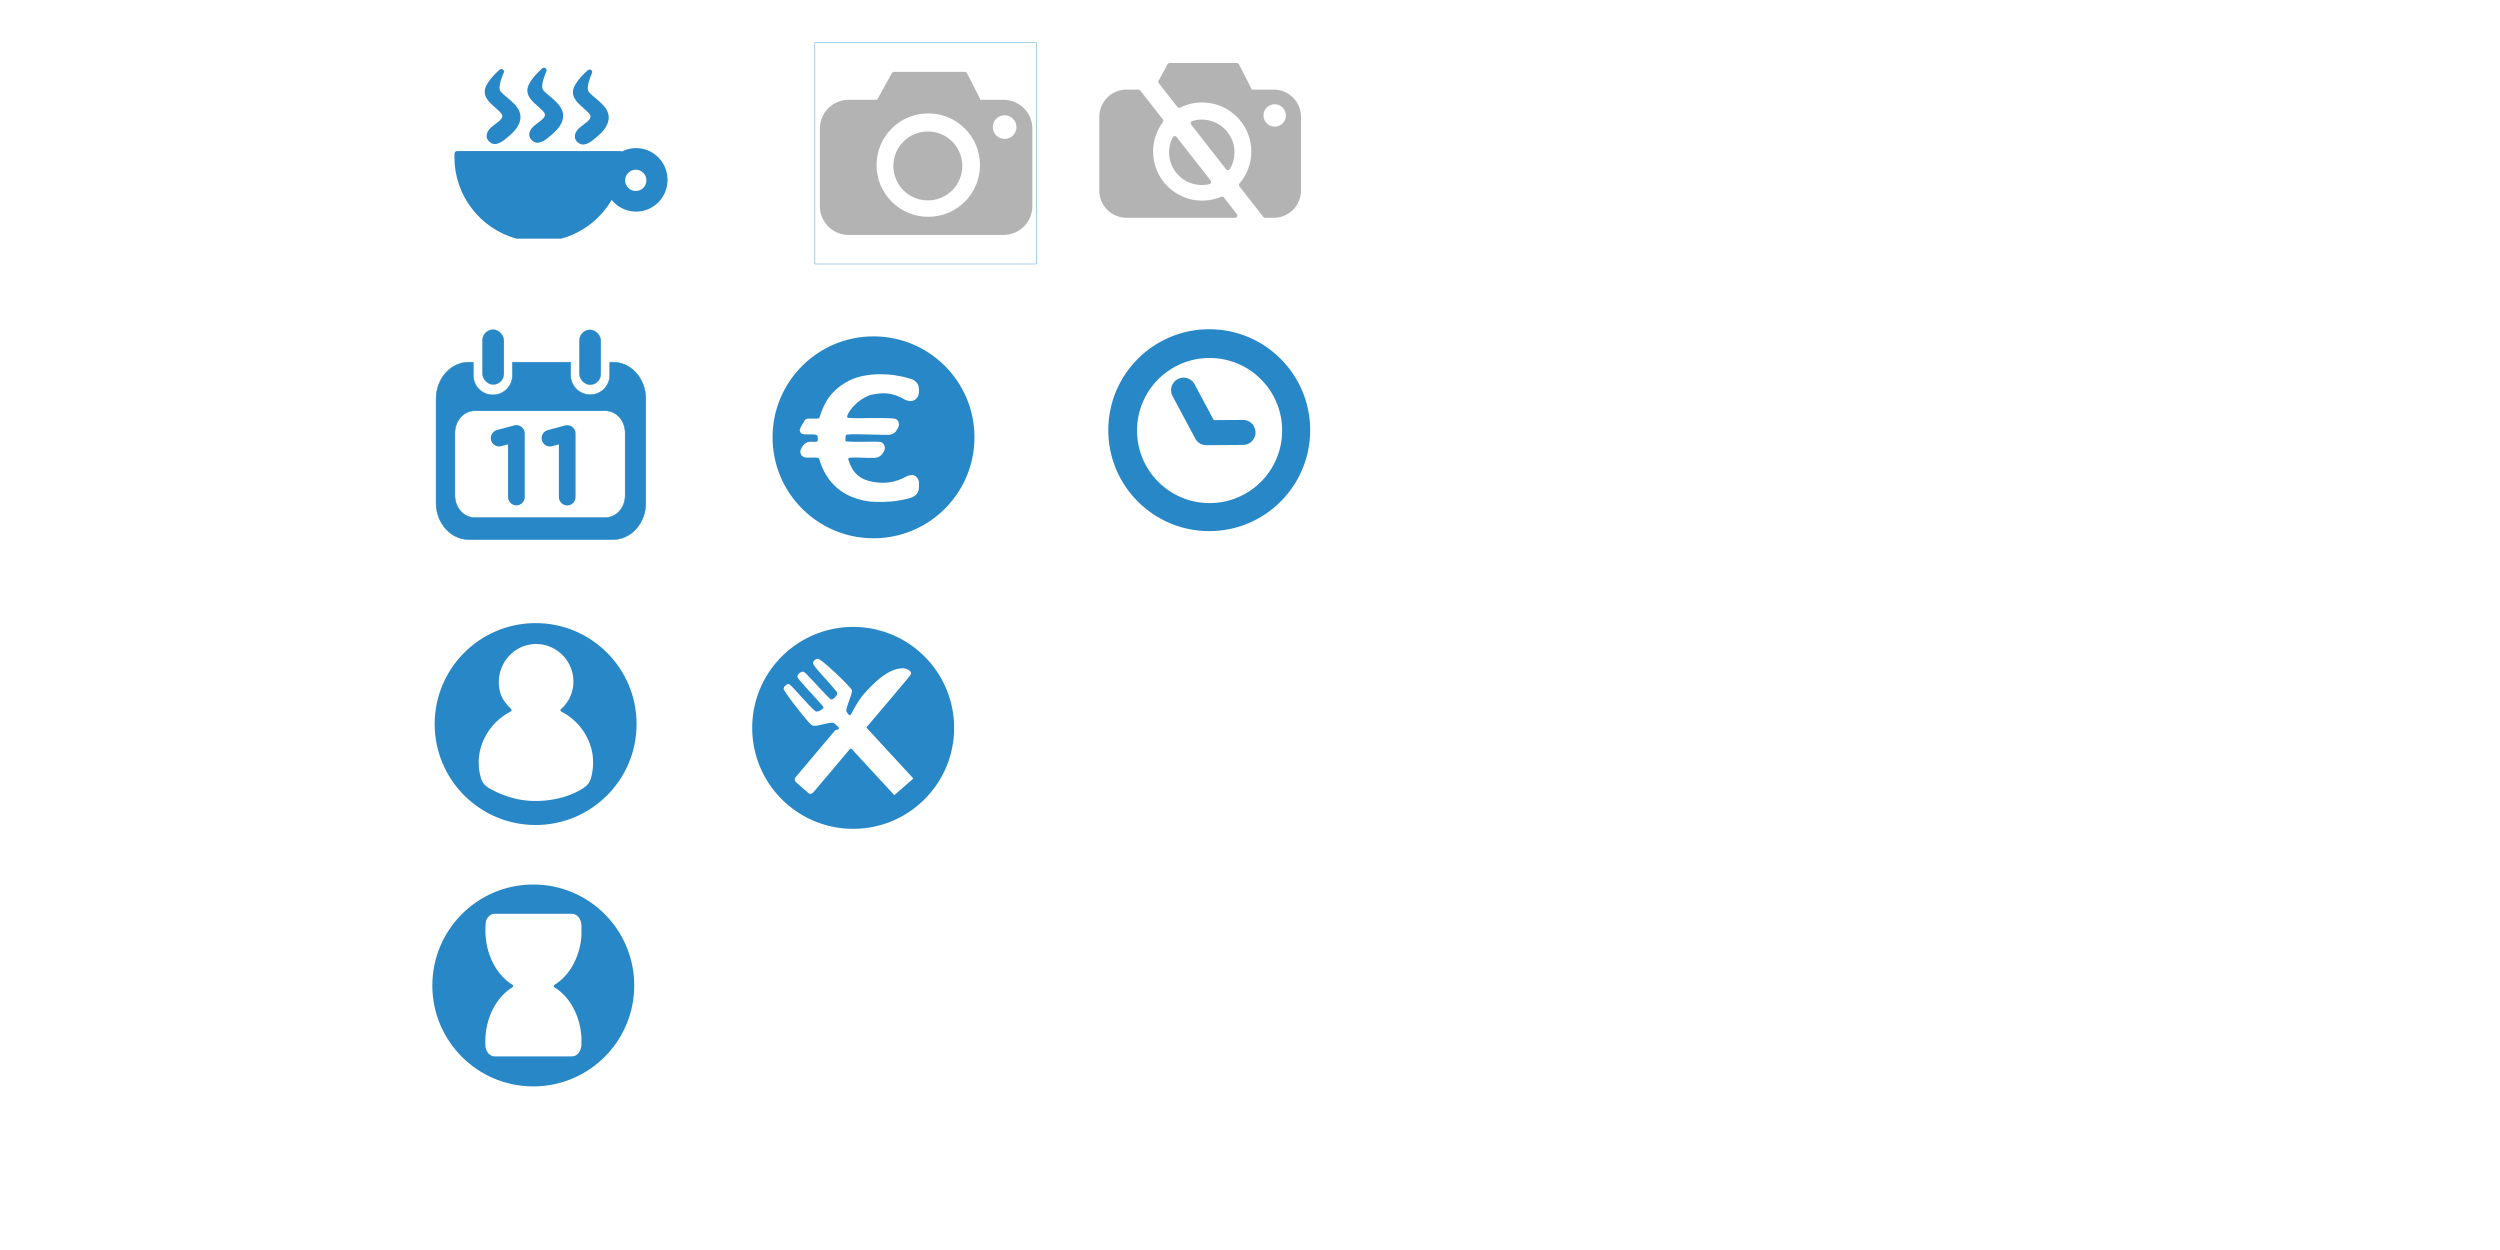 <?xml version="1.0" encoding="UTF-8" standalone="no"?>
<!-- Created with Inkscape (http://www.inkscape.org/) -->

<svg
   xmlns:dc="http://purl.org/dc/elements/1.1/"
   xmlns:cc="http://creativecommons.org/ns#"
   xmlns:rdf="http://www.w3.org/1999/02/22-rdf-syntax-ns#"
   xmlns:svg="http://www.w3.org/2000/svg"
   xmlns="http://www.w3.org/2000/svg"
   xmlns:sodipodi="http://sodipodi.sourceforge.net/DTD/sodipodi-0.dtd"
   xmlns:inkscape="http://www.inkscape.org/namespaces/inkscape"
   width="6000"
   height="3000"
   id="svg2"
   version="1.1"
   inkscape:version="0.48.4 r9939"
   sodipodi:docname="icons.svg">
  <defs
     id="defs4" />
  <sodipodi:namedview
     id="base"
     pagecolor="#ffffff"
     bordercolor="#666666"
     borderopacity="1.0"
     inkscape:pageopacity="0.0"
     inkscape:pageshadow="2"
     inkscape:zoom="0.35"
     inkscape:cx="2026.9914"
     inkscape:cy="1751.5761"
     inkscape:document-units="px"
     inkscape:current-layer="layer1"
     showgrid="false"
     inkscape:window-width="1920"
     inkscape:window-height="1014"
     inkscape:window-x="0"
     inkscape:window-y="27"
     inkscape:window-maximized="1" />
  <g
     inkscape:label="Calque 1"
     inkscape:groupmode="layer"
     id="layer1"
     transform="translate(0,1947.638)">
    <g
       id="g4148"
       transform="matrix(1.033,0,0,1.033,-303.161,9.839)"
       style="fill:#2887c6;fill-opacity:1;stroke:#2887c6;stroke-opacity:1">
      <path
         inkscape:connector-curvature="0"
         id="path3883-5"
         d="m 1771.281,-1544.888 c -13.174,0 -25.447,3.84 -35.812,10.469 -0.031,-1.17 -0.044,-2.334 -0.094,-3.5 l -379.906,0 c -0.118,2.748 -0.188,5.505 -0.188,8.281 0,87.254 58.788,160.788 138.906,183.156 l 102.469,0 c 50.977,-14.232 93.318,-49.172 117.375,-95.188 11.795,19.454 33.02,32.406 57.25,32.406 37.058,0 67.094,-30.36 67.094,-67.812 0,-37.452 -30.036,-67.812 -67.094,-67.812 z m -0.719,38.25 c 16.963,0 30.719,13.756 30.719,30.719 0,16.963 -13.756,30.719 -30.719,30.719 -16.963,0 -30.719,-13.756 -30.719,-30.719 0,-16.963 13.756,-30.719 30.719,-30.719 z"
         style="color:#000000;fill:#2887c6;fill-opacity:1;stroke:#2887c6;stroke-width:12;stroke-linecap:round;stroke-linejoin:round;stroke-miterlimit:4;stroke-opacity:1;stroke-dasharray:none;stroke-dashoffset:0;marker:none;visibility:visible;display:inline;overflow:visible;enable-background:accumulate" />
      <path
         sodipodi:nodetypes="ssscsssss"
         inkscape:connector-curvature="0"
         id="path4100"
         d="m 1430.084,-1578.055 c -1.208,-20.167 38.174,-28.365 36.365,-48.487 -1.465,-16.297 -40.579,-32.192 -40.911,-55.053 -0.278,-19.101 32.83,-46.972 32.83,-46.972 0,0 -15.321,32.927 -8.586,46.467 7.4,14.878 46.891,32.925 46.972,58.589 0.065,20.643 -19.184,36.162 -35.355,48.992 -5.076,4.027 -13.84,9.301 -20.203,8.081 -5.263,-1.009 -10.791,-6.268 -11.112,-11.617 z"
         style="fill:#2887c6;fill-opacity:1;stroke:#2887c6;stroke-width:12;stroke-linecap:round;stroke-linejoin:round;stroke-miterlimit:4;stroke-opacity:1;stroke-dasharray:none" />
      <path
         sodipodi:nodetypes="ssscsssss"
         inkscape:connector-curvature="0"
         id="path4100-0"
         d="m 1529.173,-1581.082 c -1.208,-20.167 38.174,-28.365 36.365,-48.487 -1.465,-16.297 -40.579,-32.192 -40.911,-55.053 -0.278,-19.101 32.83,-46.972 32.83,-46.972 0,0 -15.321,32.927 -8.586,46.467 7.4,14.878 46.891,32.925 46.972,58.589 0.065,20.643 -19.184,36.162 -35.355,48.992 -5.076,4.027 -13.84,9.301 -20.203,8.081 -5.263,-1.009 -10.791,-6.268 -11.112,-11.617 z"
         style="fill:#2887c6;fill-opacity:1;stroke:#2887c6;stroke-width:12;stroke-linecap:round;stroke-linejoin:round;stroke-miterlimit:4;stroke-opacity:1;stroke-dasharray:none" />
      <path
         sodipodi:nodetypes="ssscsssss"
         inkscape:connector-curvature="0"
         id="path4100-0-6"
         d="m 1635.061,-1576.92 c -1.208,-20.167 38.174,-28.365 36.365,-48.487 -1.465,-16.297 -40.579,-32.192 -40.911,-55.053 -0.278,-19.101 32.83,-46.972 32.83,-46.972 0,0 -15.321,32.927 -8.586,46.467 7.4,14.878 46.891,32.925 46.972,58.589 0.065,20.643 -19.184,36.162 -35.355,48.992 -5.076,4.027 -13.84,9.301 -20.203,8.081 -5.263,-1.009 -10.791,-6.268 -11.112,-11.617 z"
         style="fill:#2887c6;fill-opacity:1;stroke:#2887c6;stroke-width:12;stroke-linecap:round;stroke-linejoin:round;stroke-miterlimit:4;stroke-opacity:1;stroke-dasharray:none" />
    </g>
    <rect
       style="opacity:0;color:#000000;fill:none;fill-opacity:1;fill-rule:evenodd;stroke:#2887c6;stroke-width:1;stroke-linecap:round;stroke-linejoin:round;stroke-miterlimit:4;stroke-opacity:1;stroke-dasharray:none;stroke-dashoffset:0;marker:none;visibility:visible;display:inline;overflow:visible;enable-background:accumulate"
       id="rect4980"
       width="531.429"
       height="531.429"
       x="1080"
       y="97.143"
       transform="translate(0,-1947.638)"
       inkscape:export-filename="/home/jjouber/Documents/Perso/cooking_plan/website/res/favicon.png"
       inkscape:export-xdpi="4.0570059"
       inkscape:export-ydpi="4.0570059" />
    <rect
       style="opacity:0.971;color:#000000;fill:none;stroke:#2887c6;stroke-width:1;stroke-linecap:round;stroke-linejoin:round;stroke-miterlimit:4;stroke-opacity:1;stroke-dasharray:none;stroke-dashoffset:0;marker:none;visibility:visible;display:inline;overflow:visible;enable-background:accumulate;fill-opacity:1"
       id="rect4980-5"
       width="531.429"
       height="531.429"
       x="1955.687"
       y="-1845.454"
       inkscape:export-filename="/home/jjouber/Documents/Perso/cooking_plan/website/res/favicon.png"
       inkscape:export-xdpi="4.0570059"
       inkscape:export-ydpi="4.0570059" />
    <path
       style="color:#000000;fill:#b3b3b3;fill-opacity:1;fill-rule:evenodd;stroke:#b3b3b3;stroke-width:11.739;stroke-linecap:round;stroke-linejoin:round;stroke-miterlimit:4;stroke-opacity:1;stroke-dasharray:none;stroke-dashoffset:0;marker:none;visibility:visible;display:inline;overflow:visible;enable-background:accumulate"
       d="m 2145.604,-1769.299 -36.99,67.102 -71.81,0 c -35.037,0 -63.25,28.213 -63.25,63.25 l 0,185.96 c 0,35.037 28.213,63.251 63.25,63.251 l 371.738,0 c 35.037,0 63.25,-28.213 63.25,-63.251 l 0,-185.96 c 0,-35.037 -28.213,-63.25 -63.25,-63.25 l -58.757,0 -34.239,-67.102 -169.941,0 z m 82.265,87.921 c 71.791,0 129.986,58.195 129.986,129.986 0,71.791 -58.195,129.986 -129.986,129.986 -71.791,0 -129.986,-58.195 -129.986,-129.986 0,-71.791 58.194,-129.986 129.986,-129.986 z m 183.27,4.524 c 18.91,0 34.239,15.329 34.239,34.239 0,18.91 -15.329,34.239 -34.239,34.239 -18.91,0 -34.239,-15.329 -34.239,-34.239 0,-18.91 15.329,-34.239 34.239,-34.239 z m -184.34,50.594 c -42.448,0 -76.854,34.437 -76.854,76.885 0,42.448 34.406,76.854 76.854,76.854 42.448,0 76.885,-34.406 76.885,-76.854 0,-42.448 -34.437,-76.885 -76.885,-76.885 z"
       id="rect3029"
       inkscape:connector-curvature="0" />
    <rect
       style="opacity:0.01;color:#000000;fill:none;stroke:#8c8e8f;stroke-width:1;stroke-linecap:round;stroke-linejoin:round;stroke-miterlimit:4;stroke-opacity:1;stroke-dasharray:none;stroke-dashoffset:0;marker:none;visibility:visible;display:inline;overflow:visible;enable-background:accumulate"
       id="rect4980-5-0"
       width="531.429"
       height="531.429"
       x="2614.286"
       y="-1870.495"
       inkscape:export-filename="/home/jjouber/Documents/Perso/cooking_plan/website/res/no_picture.png"
       inkscape:export-xdpi="42.934441"
       inkscape:export-ydpi="42.934441" />
    <path
       style="color:#000000;fill:#b3b3b3;fill-opacity:1;fill-rule:evenodd;stroke:#b3b3b3;stroke-width:11.144;stroke-linecap:round;stroke-linejoin:round;stroke-miterlimit:4;stroke-opacity:1;stroke-dasharray:none;stroke-dashoffset:0;marker:none;visibility:visible;display:inline;overflow:visible;enable-background:accumulate"
       d="m 2807.169,-1790.785 -21.686,39.366 44.617,57.077 c 16.604,-8.314 35.344,-12.994 55.178,-12.994 68.152,0 123.409,55.258 123.409,123.409 0,30.627 -11.165,58.645 -29.636,80.216 l 57.225,73.245 20.499,0 c 33.261,0 60.043,-26.782 60.043,-60.044 l 0,-176.541 c 0,-33.261 -26.782,-60.043 -60.043,-60.043 l -55.772,0 -32.484,-63.692 -161.352,0 z m -103.266,63.692 c -33.261,0 -60.044,26.782 -60.044,60.043 l 0,176.541 c 0,33.261 26.782,60.044 60.044,60.044 l 260.109,0 -31.001,-39.663 c -14.685,6.166 -30.807,9.582 -47.732,9.582 -68.152,0 -123.409,-55.228 -123.409,-123.38 0,-27.687 9.137,-53.25 24.533,-73.838 l -54.199,-69.329 -28.301,0 z m 355.366,24.059 c 17.951,0 32.484,14.533 32.484,32.484 0,17.951 -14.533,32.514 -32.484,32.514 -17.951,0 -32.514,-14.563 -32.514,-32.514 0,-17.951 14.563,-32.484 32.514,-32.484 z m -174.998,48.029 c -7.309,0 -14.375,1.084 -21.033,3.085 l 83.746,107.182 c 6.513,-10.916 10.264,-23.656 10.264,-37.29 0,-40.296 -32.682,-72.978 -72.978,-72.978 z m -64.849,39.544 c -5.178,10.024 -8.128,21.376 -8.128,33.433 0,40.296 32.681,72.948 72.978,72.948 5.789,0 11.39,-0.684 16.791,-1.958 l -81.64,-104.423 z"
       id="rect3029-7"
       inkscape:connector-curvature="0" />
    <rect
       style="opacity:0.01;color:#000000;fill:none;stroke:#8c8e8f;stroke-width:1;stroke-linecap:round;stroke-linejoin:round;stroke-miterlimit:4;stroke-opacity:1;stroke-dasharray:none;stroke-dashoffset:0;marker:none;visibility:visible;display:inline;overflow:visible;enable-background:accumulate"
       id="rect4980-5-0-8"
       width="531.429"
       height="531.429"
       x="2637.143"
       y="-1181.924"
       inkscape:export-filename="/home/jjouber/Documents/Perso/cooking_plan/website/res/time_slot.png"
       inkscape:export-xdpi="21.636337"
       inkscape:export-ydpi="21.636337" />
    <g
       id="g3814"
       transform="translate(0,-14)">
      <path
         id="path3021"
         transform="translate(0,-1947.638)"
         d="m 2902.156,807.562 c -131.92,0 -238.875,106.955 -238.875,238.875 0,131.92 106.955,238.844 238.875,238.844 131.92,0 238.844,-106.924 238.844,-238.844 0,-131.92 -106.924,-238.875 -238.844,-238.875 z m 0.844,62.125 c 98.084,0 177.594,79.51 177.594,177.594 0,98.084 -79.51,177.594 -177.594,177.594 -98.084,0 -177.594,-79.51 -177.594,-177.594 0,-98.084 79.51,-177.594 177.594,-177.594 z"
         style="color:#000000;fill:#2887c6;fill-opacity:1;fill-rule:evenodd;stroke:#2887c6;stroke-width:6.848;stroke-linecap:round;stroke-linejoin:round;stroke-miterlimit:4;stroke-opacity:1;stroke-dasharray:none;stroke-dashoffset:0;marker:none;visibility:visible;display:inline;overflow:visible;enable-background:accumulate"
         inkscape:connector-curvature="0" />
      <path
         sodipodi:nodetypes="ccc"
         transform="translate(0,-1947.638)"
         inkscape:connector-curvature="0"
         id="path3810"
         d="m 2840.549,950.4 54.548,102.025 88.158,-0.592"
         style="fill:none;stroke:#2887c6;stroke-width:60;stroke-linecap:round;stroke-linejoin:round;stroke-miterlimit:4;stroke-opacity:1;stroke-dasharray:none" />
    </g>
    <rect
       style="opacity:0.01;color:#000000;fill:none;stroke:#8c8e8f;stroke-width:1;stroke-linecap:round;stroke-linejoin:round;stroke-miterlimit:4;stroke-opacity:1;stroke-dasharray:none;stroke-dashoffset:0;marker:none;visibility:visible;display:inline;overflow:visible;enable-background:accumulate"
       id="rect4980-5-0-8-8"
       width="531.429"
       height="531.429"
       x="1831.429"
       y="-1164.781"
       inkscape:export-filename="/home/jjouber/Documents/Perso/cooking_plan/website/res/price.png"
       inkscape:export-xdpi="21.637608"
       inkscape:export-ydpi="21.637608" />
    <path
       style="color:#000000;fill:#2887c6;fill-opacity:1;fill-rule:evenodd;stroke:#2887c6;stroke-width:6.848;stroke-linecap:round;stroke-linejoin:round;stroke-miterlimit:4;stroke-opacity:1;stroke-dasharray:none;stroke-dashoffset:0;marker:none;visibility:visible;display:inline;overflow:visible;enable-background:accumulate"
       d="m 2096.442,-1136.928 c -131.919,0 -238.875,106.955 -238.875,238.875 0,131.92 106.956,238.844 238.875,238.844 131.92,0 238.844,-106.924 238.844,-238.844 0,-131.92 -106.924,-238.875 -238.844,-238.875 z m 15.563,83.969 c 23.799,-0.164 48.434,3.222 71.125,10.406 2.204,0.276 11.299,1.82 18.875,10.188 4.092,4.519 5.965,10.23 6.531,14.656 0.566,4.426 0.281,7.871 0.281,10.438 0,5.48 -1.401,10.83 -4.719,15.687 -3.317,4.858 -9.397,9.277 -16.656,9.75 -6.162,0.402 -11.46,-1.06 -15.187,-2.688 -3.029,-1.322 -5.949,-3.09 -6.063,-3.25 -27.298,-14.084 -43.891,-14.799 -71.781,-9.625 -13.7,2.542 -31.598,14.312 -43.688,27.406 -6.045,6.547 -10.685,13.392 -13.031,18.625 -0.542,1.209 -0.891,2.257 -1.156,3.188 3.641,0.391 8.111,0.696 13.375,0.812 12.214,0.27 26.151,-0.121 33.094,-0.312 0.052,-3.1e-4 0.104,-3.1e-4 0.156,0 0,0 14.997,-0.222 30.531,-0.094 7.767,0.064 15.628,0.214 22.063,0.531 3.217,0.158 6.063,0.329 8.562,0.625 1.25,0.148 2.411,0.305 3.719,0.594 1.308,0.289 2.46,0.05 5.938,2.531 5.909,4.215 7.416,12.212 6.75,16.75 -0.666,4.537 -2.275,7.606 -4,10.312 -2.378,3.731 -4.949,10.142 -14.781,13.969 -5.853,2.278 -8.415,1.681 -13.031,1.812 -4.616,0.132 -10.007,0.067 -15.812,-0.062 -11.611,-0.26 -24.761,-0.812 -34.094,-0.906 -11.441,-0.115 -24.612,-0.552 -34.813,-0.313 -4.682,0.11 -8.443,0.408 -11,0.781 -0.36,1.116 -0.428,2.112 -0.719,5.938 -0.098,1.301 -0.031,2.436 -0.031,3.719 3.777,0.299 8.479,0.539 13.375,0.656 10.813,0.258 21.438,0.125 21.438,0.125 0.052,-3e-4 0.104,-3e-4 0.156,0 12.557,0 23.013,-0.367 31.156,-0.375 4.072,-0.004 7.529,0.074 10.781,0.406 3.252,0.332 6.28,-0.499 11.844,4.438 3.456,3.066 6.015,8.625 5.906,13.562 -0.109,4.937 -1.895,8.889 -4.188,12.531 -1.885,2.993 -6.892,11.181 -17,13.812 -0.01,0.003 -0.021,-0.003 -0.031,0 -4.707,1.216 -7.447,0.951 -11.75,1.031 -4.313,0.081 -9.187,0.04 -13.875,-0.062 -9.281,-0.203 -17.549,-0.586 -17.719,-0.594 0,0 -0.188,1e-4 -0.188,0 -0.178,-0.006 -8.745,-0.283 -17.5,-0.062 -2.104,0.053 -3.626,0.258 -5.562,0.375 9.199,30.538 25.644,45.547 56,51.094 27.024,4.938 53.152,1.8 77.906,-12.344 4.119,-2.353 5.909,-2.507 9.313,-3.219 1.702,-0.356 3.482,-0.656 5.656,-0.719 2.174,-0.062 4.79,-0.445 9.219,2.125 4.687,2.72 8.846,7.762 10.344,12.562 1.498,4.801 1.25,8.42 1.25,11.5 0,5.519 1.179,15.621 -6.25,24.688 -5.631,6.873 -12.688,9.238 -17.531,10.844 -9.282,3.077 -21.19,4.825 -27.687,6.094 -20.635,4.028 -56.837,4.745 -77.313,1.469 -59.034,-9.447 -99.758,-44.86 -116.75,-101.719 -0.046,-0.154 -0.085,-0.313 -0.125,-0.469 0,0 -0.158,-0.623 -0.469,-1.375 -1.014,-0.225 -3.151,-0.865 -5.312,-0.969 -3.459,-0.167 -6.375,0.062 -6.375,0.062 -0.378,0.034 -0.746,0.062 -1.125,0.062 -5.828,0 -9.785,0.2 -13.719,0.031 -3.934,-0.168 -9.683,-0.941 -14.156,-5.281 -3.553,-3.447 -5.347,-10.207 -4.625,-14.562 0.722,-4.355 2.345,-7.258 4.281,-10.438 1.751,-2.876 4.957,-8.042 11,-11.438 6.751,-3.793 11.338,-3.216 15.438,-3.281 3.873,-0.061 6.717,0.218 7.062,0.25 0,0 1.626,0.061 3.469,-0.125 0.172,-0.017 0.183,-0.087 0.344,-0.125 0.01,-0.063 0.021,-0.058 0.031,-0.125 0.191,-1.626 0.111,-3.48 0.031,-4.687 -0.124,-1.882 -0.133,-2.671 -0.406,-3.938 -0.079,-0.364 -0.156,-0.535 -0.25,-0.781 -0.678,-0.229 -2.038,-0.799 -3.594,-0.969 -2.817,-0.308 -5.25,-0.219 -5.25,-0.219 -0.232,0.015 -0.455,0.028 -0.687,0.031 -5.822,0 -10.88,-0.035 -14.75,-0.156 -1.935,-0.061 -3.54,-0.119 -5.125,-0.281 -0.793,-0.081 -1.504,-0.145 -2.75,-0.437 -0.623,-0.146 -1.355,-0.329 -2.688,-0.938 -1.332,-0.609 -4.136,-1.281 -6.437,-6.469 -2.248,-5.069 -1.082,-6.647 -0.844,-7.875 0.239,-1.228 0.483,-1.913 0.719,-2.562 0.471,-1.3 0.952,-2.297 1.5,-3.406 1.093,-2.212 2.487,-4.694 4.156,-7.438 l 0,-0.031 5.531,-9.125 c 2.234,-3.682 6.475,-6.058 10.781,-6.062 l 16.594,0 c 4.89,0 5.674,-0.103 7.563,-0.188 8.841,-26.893 18.059,-44.648 32.187,-60.125 11.142,-12.206 26.779,-23.788 41.938,-31.125 19.807,-9.587 44.231,-14.373 69.875,-15.062 1.578,-0.043 3.163,-0.052 4.75,-0.063 z"
       id="path3021-3"
       inkscape:connector-curvature="0" />
    <rect
       style="opacity:0.01;color:#000000;fill:none;stroke:#2887c6;stroke-width:1;stroke-linecap:round;stroke-linejoin:round;stroke-miterlimit:4;stroke-opacity:1;stroke-dasharray:none;stroke-dashoffset:0;marker:none;visibility:visible;display:inline;overflow:visible;enable-background:accumulate"
       id="rect4980-5-4"
       width="531.429"
       height="531.429"
       x="1033.342"
       y="-1169.007"
       inkscape:export-filename="/home/jjouber/Documents/Perso/cooking_plan/website/res/calendar.png"
       inkscape:export-xdpi="21.636318"
       inkscape:export-ydpi="21.636318" />
    <g
       id="g3973">
      <path
         id="rect3873"
         transform="translate(0,-1947.638)"
         d="M 1125.25 869.219 C 1081.692 869.219 1046.594 908.547 1046.594 957.344 L 1046.594 1206.812 C 1046.594 1255.609 1081.692 1294.875 1125.25 1294.875 L 1471.219 1294.875 C 1514.777 1294.875 1549.844 1255.609 1549.844 1206.812 L 1549.844 957.344 C 1549.844 908.547 1514.777 869.219 1471.219 869.219 L 1463.438 869.219 L 1463.438 900.281 C 1463.438 926.304 1442.492 947.25 1416.469 947.25 C 1390.446 947.25 1369.5 926.304 1369.5 900.281 L 1369.5 869.219 L 1229.875 869.219 L 1229.875 900.75 C 1229.875 926.773 1208.898 947.75 1182.875 947.75 C 1156.852 947.75 1135.906 926.773 1135.906 900.75 L 1135.906 869.219 L 1125.25 869.219 z M 1139.156 985.844 L 1453.031 985.844 C 1479.267 985.844 1500.406 1009.547 1500.406 1038.938 L 1500.406 1189.156 C 1500.406 1218.547 1479.267 1242.219 1453.031 1242.219 L 1139.156 1242.219 C 1112.921 1242.219 1091.781 1218.547 1091.781 1189.156 L 1091.781 1038.938 C 1091.781 1009.547 1112.921 985.844 1139.156 985.844 z "
         style="color:#000000;fill:#2887c6;fill-opacity:1;fill-rule:evenodd;stroke:#2887c6;stroke-width:1.169;stroke-linecap:round;stroke-linejoin:round;stroke-miterlimit:4;stroke-opacity:1;stroke-dasharray:none;stroke-dashoffset:0;marker:none;visibility:visible;display:inline;overflow:visible;enable-background:accumulate" />
      <rect
         ry="25.702"
         y="-1156.529"
         x="1157.869"
         height="131.732"
         width="51.403"
         id="rect3895-49"
         style="color:#000000;fill:#2887c6;fill-opacity:1;fill-rule:evenodd;stroke:#2887c6;stroke-width:0.684;stroke-linecap:round;stroke-linejoin:round;stroke-miterlimit:4;stroke-opacity:1;stroke-dasharray:none;stroke-dashoffset:0;marker:none;visibility:visible;display:inline;overflow:visible;enable-background:accumulate" />
      <rect
         ry="25.702"
         y="-1156.058"
         x="1390.532"
         height="131.732"
         width="51.403"
         id="rect3895-49-0"
         style="color:#000000;fill:#2887c6;fill-opacity:1;fill-rule:evenodd;stroke:#2887c6;stroke-width:0.684;stroke-linecap:round;stroke-linejoin:round;stroke-miterlimit:4;stroke-opacity:1;stroke-dasharray:none;stroke-dashoffset:0;marker:none;visibility:visible;display:inline;overflow:visible;enable-background:accumulate" />
      <path
         sodipodi:nodetypes="ccc"
         inkscape:connector-curvature="0"
         id="path3953"
         d="m 1239.335,-754.801 -10e-5,-152.533 -41.416,11.112"
         style="fill:none;stroke:#2887c6;stroke-width:40;stroke-linecap:round;stroke-linejoin:round;stroke-miterlimit:4;stroke-opacity:1;stroke-dasharray:none" />
      <path
         sodipodi:nodetypes="ccc"
         inkscape:connector-curvature="0"
         id="path3953-0"
         d="m 1361.337,-754.647 -10e-5,-152.533 -41.416,11.112"
         style="fill:none;stroke:#2887c6;stroke-width:40;stroke-linecap:round;stroke-linejoin:round;stroke-miterlimit:4;stroke-opacity:1;stroke-dasharray:none" />
    </g>
    <path
       style="color:#000000;fill:#2887c6;fill-opacity:1;fill-rule:evenodd;stroke:#2887c6;stroke-width:6.848;stroke-linecap:round;stroke-linejoin:round;stroke-miterlimit:4;stroke-opacity:1;stroke-dasharray:none;stroke-dashoffset:0;marker:none;visibility:visible;display:inline;overflow:visible;enable-background:accumulate"
       d="m 2047.612,-439.597 c -131.919,0 -238.875,106.956 -238.875,238.875 0,131.92 106.956,238.844 238.875,238.844 131.92,0 238.844,-106.924 238.844,-238.844 0,-131.919 -106.924,-238.875 -238.844,-238.875 z m -85.375,69.719 c 0.423,0 0.94,0.016 1.625,0.125 3.365,0.538 5.163,2.065 8.188,4.187 3.025,2.123 6.59,4.953 10.625,8.313 8.069,6.72 17.845,15.516 27.312,24.469 9.468,8.952 18.645,18.043 25.562,25.375 3.458,3.666 6.309,6.888 8.438,9.5 1.064,1.306 1.955,2.461 2.656,3.531 0.701,1.071 1.405,1.662 1.656,3.906 0.227,2.023 -0.129,3.535 -0.562,5.406 -0.433,1.871 -1.041,3.946 -1.781,6.25 -1.48,4.607 -3.451,10.04 -5.344,15.406 -1.893,5.366 -3.702,10.686 -4.844,14.906 -0.571,2.11 -0.957,3.942 -1.125,5.25 -0.116,0.899 -0.051,1.547 -0.063,1.687 0.173,0.338 1.32,2.275 2.969,4.406 0.522,0.674 1.276,1.516 1.875,2.25 10.402,-19.794 21.971,-39.216 33.5,-51.844 24.931,-27.309 57.745,-60.083 94.156,-60.5 6.099,-0.07 13.163,2.478 18.375,6.937 1.784,1.527 3.4,3.363 4.188,5.938 0.787,2.575 0.247,5.861 -1.469,8.219 -3.94,5.415 -19.741,24.295 -40.312,48.719 -19.75,23.449 -43.496,51.407 -64.094,75.625 l 110,119.313 a 4.652,4.652 0 0 1 -0.375,6.656 l -43.875,38.469 a 4.652,4.652 0 0 1 -6.469,-0.344 l -101.031,-109.594 -87.563,103.813 c -4.108,4.872 -11.537,6.182 -16.437,1.875 l -0.031,0 0,0.031 -30.219,-26.625 a 4.652,4.652 0 0 1 0,-0.031 c -4.913,-4.336 -4.648,-11.804 -0.531,-16.688 l 93.219,-110.594 c 2.39,-2.835 5.939,-4.403 9.438,-4.438 -0.027,-0.027 -0.036,-0.035 -0.063,-0.062 -2.482,-2.493 -5.071,-4.952 -7.187,-6.75 -1.852,-1.573 -3.923,-2.542 -3.625,-2.594 -4.343,-0.753 -14.6,1.401 -24.438,3.781 -5.019,1.215 -10.051,2.409 -14.687,2.938 -4.637,0.529 -9.013,0.644 -13,-1.625 -2.33,-1.326 -4.008,-3.104 -6.563,-5.781 -2.555,-2.677 -5.598,-6.161 -9,-10.156 -6.803,-7.991 -14.935,-18.122 -22.812,-28.281 -7.878,-10.16 -15.455,-20.293 -21.094,-28.281 -2.819,-3.994 -5.168,-7.447 -6.844,-10.156 -0.838,-1.355 -1.507,-2.508 -2.031,-3.562 -0.524,-1.054 -1.251,-1.374 -1.094,-4.094 0.244,-4.215 2.346,-7.765 5.125,-10.312 2.779,-2.548 6.345,-4.277 10.281,-4.312 2.969,-0.026 3.331,0.956 4.25,1.625 0.919,0.669 1.825,1.466 2.875,2.438 2.101,1.944 4.667,4.585 7.625,7.719 5.916,6.267 13.34,14.537 20.844,22.781 7.503,8.245 15.063,16.471 21.156,22.531 3.047,3.03 5.752,5.513 7.75,7.125 0.999,0.806 1.853,1.372 2.344,1.656 0.037,0.021 0,0.015 0.031,0.031 2.502,-0.159 5.835,-1.205 8.375,-2.875 2.166,-1.424 3.336,-3.022 3.875,-4.437 -0.317,-0.417 -0.578,-0.751 -1.062,-1.344 -1.575,-1.923 -3.93,-4.645 -6.781,-7.844 -5.702,-6.398 -13.402,-14.78 -21.125,-23.25 -7.723,-8.47 -15.461,-17.044 -21.375,-23.906 -2.957,-3.431 -5.469,-6.424 -7.313,-8.844 -0.922,-1.21 -1.637,-2.232 -2.25,-3.219 -0.613,-0.987 -1.277,-1.505 -1.5,-3.719 -0.503,-4.988 2.287,-8.98 5.594,-11.781 3.298,-2.795 7.417,-4.712 12,-4.344 2.541,0.204 2.942,0.987 3.875,1.656 0.933,0.669 1.906,1.459 3,2.438 2.188,1.958 4.868,4.615 7.938,7.75 6.138,6.271 13.806,14.504 21.469,22.75 7.663,8.246 15.303,16.506 21.344,22.688 3.021,3.091 5.654,5.659 7.594,7.406 0.943,0.85 1.71,1.499 2.219,1.875 0.086,-0.041 0.536,-0.07 1.594,-0.625 1.268,-0.666 2.847,-1.836 4.25,-3.219 2.669,-2.63 4.343,-6.053 4.469,-7.688 -0.29,-0.518 -0.854,-1.386 -1.594,-2.406 -1.479,-2.041 -3.679,-4.814 -6.375,-8 -5.392,-6.372 -12.672,-14.419 -19.937,-22.531 -7.266,-8.112 -14.544,-16.262 -20.063,-22.906 -2.759,-3.322 -5.065,-6.276 -6.781,-8.75 -0.858,-1.237 -1.556,-2.334 -2.125,-3.437 -0.569,-1.103 -1.196,-2.015 -1.156,-4.094 0.075,-3.965 2.109,-7.123 4.625,-9.562 2.516,-2.439 5.74,-4.344 9.719,-4.344 z m 72.344,128.312 c -0.01,-0.018 -0.091,-0.148 -0.094,-0.156 0.074,0.191 0.088,0.22 0.094,0.156 z m -62.062,-8.344 c 0.029,0.039 0.244,0.309 0.312,0.406 -0.037,-0.035 -0.253,-0.305 -0.312,-0.406 z"
       id="path3021-3-9"
       inkscape:connector-curvature="0" />
    <rect
       style="opacity:0.01;color:#000000;fill:none;stroke:#8c8e8f;stroke-width:1;stroke-linecap:round;stroke-linejoin:round;stroke-miterlimit:4;stroke-opacity:1;stroke-dasharray:none;stroke-dashoffset:0;marker:none;visibility:visible;display:inline;overflow:visible;enable-background:accumulate"
       id="rect4980-5-0-8-8-1"
       width="531.429"
       height="531.429"
       x="1778.834"
       y="-465.941"
       inkscape:export-filename="/home/jjouber/Documents/Perso/cooking_plan/website/res/course.png"
       inkscape:export-xdpi="21.636253"
       inkscape:export-ydpi="21.636253" />
    <path
       style="color:#000000;fill:#2887c6;fill-opacity:1;fill-rule:evenodd;stroke:#2887c6;stroke-width:6.848;stroke-linecap:round;stroke-linejoin:round;stroke-miterlimit:4;stroke-opacity:1;stroke-dasharray:none;stroke-dashoffset:0;marker:none;visibility:visible;display:inline;overflow:visible;enable-background:accumulate"
       d="m 1285.518,-448.749 c -131.919,0 -238.875,106.956 -238.875,238.875 0,131.92 106.956,238.844 238.875,238.844 131.92,0 238.844,-106.924 238.844,-238.844 0,-131.919 -106.924,-238.875 -238.844,-238.875 z m 0.656,43.313 c 40.903,-0.082 73.474,25.914 86.688,58.406 13.214,32.492 7.799,73.924 -22.031,101.812 -0.877,0.82 -1.407,1.308 -2.312,2.156 1.022,0.558 1.883,1.051 2.906,1.594 34.828,18.473 61.039,51.766 71.25,90.062 5.616,21.064 5.449,44.696 0.531,66 -1.343,5.817 -3,12.594 -7.875,19.562 -4.875,6.969 -10.853,10.917 -15.812,14.062 -40.066,25.409 -99.44,35.234 -149,27.188 -22.874,-3.714 -49.754,-12.895 -70.156,-23.938 -7.363,-3.985 -13.071,-6.374 -19.875,-13.594 -6.804,-7.219 -9.361,-16.149 -10.813,-21.75 -5.646,-21.777 -5.73,-45.736 0.094,-67.531 10.385,-38.873 36.825,-71.766 72.594,-90.812 0.95,-0.506 1.212,-0.747 2.062,-1.219 -0.192,-0.189 -0.114,-0.15 -0.312,-0.344 -12.979,-12.635 -21.549,-24.438 -25.75,-37.219 -19.855,-60.401 24.555,-124.312 87.812,-124.437 z"
       id="path3021-3-9-1"
       inkscape:connector-curvature="0" />
    <rect
       style="opacity:0.01;color:#000000;fill:none;stroke:#8c8e8f;stroke-width:1;stroke-linecap:round;stroke-linejoin:round;stroke-miterlimit:4;stroke-opacity:1;stroke-dasharray:none;stroke-dashoffset:0;marker:none;visibility:visible;display:inline;overflow:visible;enable-background:accumulate"
       id="rect4980-5-0-8-8-1-5"
       width="531.429"
       height="531.429"
       x="1016.743"
       y="-475.104"
       inkscape:export-filename="/home/jjouber/Documents/Perso/cooking_plan/website/res/customer.png"
       inkscape:export-xdpi="21.636253"
       inkscape:export-ydpi="21.636253" />
    <path
       style="color:#000000;fill:#2887c6;fill-opacity:1;fill-rule:evenodd;stroke:#2887c6;stroke-width:6.848;stroke-linecap:round;stroke-linejoin:round;stroke-miterlimit:4;stroke-opacity:1;stroke-dasharray:none;stroke-dashoffset:0;marker:none;visibility:visible;display:inline;overflow:visible;enable-background:accumulate"
       d="M 1279.906 2126.25 C 1147.987 2126.25 1041.031 2233.206 1041.031 2365.125 C 1041.031 2497.045 1147.987 2603.969 1279.906 2603.969 C 1411.826 2603.969 1518.75 2497.045 1518.75 2365.125 C 1518.75 2233.206 1411.826 2126.25 1279.906 2126.25 z M 1187 2189.688 L 1372.938 2189.688 C 1387.322 2189.688 1398.906 2204.191 1398.906 2222.188 L 1398.906 2246.312 C 1395.056 2299.326 1369.009 2344.332 1332.469 2366.594 C 1369.814 2389.481 1396.14 2436.119 1398.906 2490.781 L 1398.906 2506.25 C 1398.906 2524.247 1387.322 2538.75 1372.938 2538.75 L 1187 2538.75 C 1174.601 2538.75 1164.299 2527.967 1161.688 2513.469 C 1161.384 2509.131 1161.219 2504.749 1161.219 2500.312 C 1161.219 2441.452 1188.528 2390.59 1228.156 2366.438 C 1188.661 2342.225 1161.469 2291.426 1161.469 2232.688 C 1161.469 2225.109 1161.908 2217.68 1162.781 2210.406 C 1166.539 2198.273 1175.944 2189.688 1187 2189.688 z "
       transform="translate(0,-1947.638)"
       id="path3021-3-9-1-3" />
    <rect
       style="opacity:0.01;color:#000000;fill:none;stroke:#8c8e8f;stroke-width:1;stroke-linecap:round;stroke-linejoin:round;stroke-miterlimit:4;stroke-opacity:1;stroke-dasharray:none;stroke-dashoffset:0;marker:none;visibility:visible;display:inline;overflow:visible;enable-background:accumulate"
       id="rect4980-5-0-8-8-1-5-3"
       width="531.429"
       height="531.429"
       x="1011.119"
       y="152.272"
       inkscape:export-filename="/home/jjouber/Documents/Perso/cooking_plan/website/res/time.png"
       inkscape:export-xdpi="21.636253"
       inkscape:export-ydpi="21.636253" />
  </g>
</svg>
